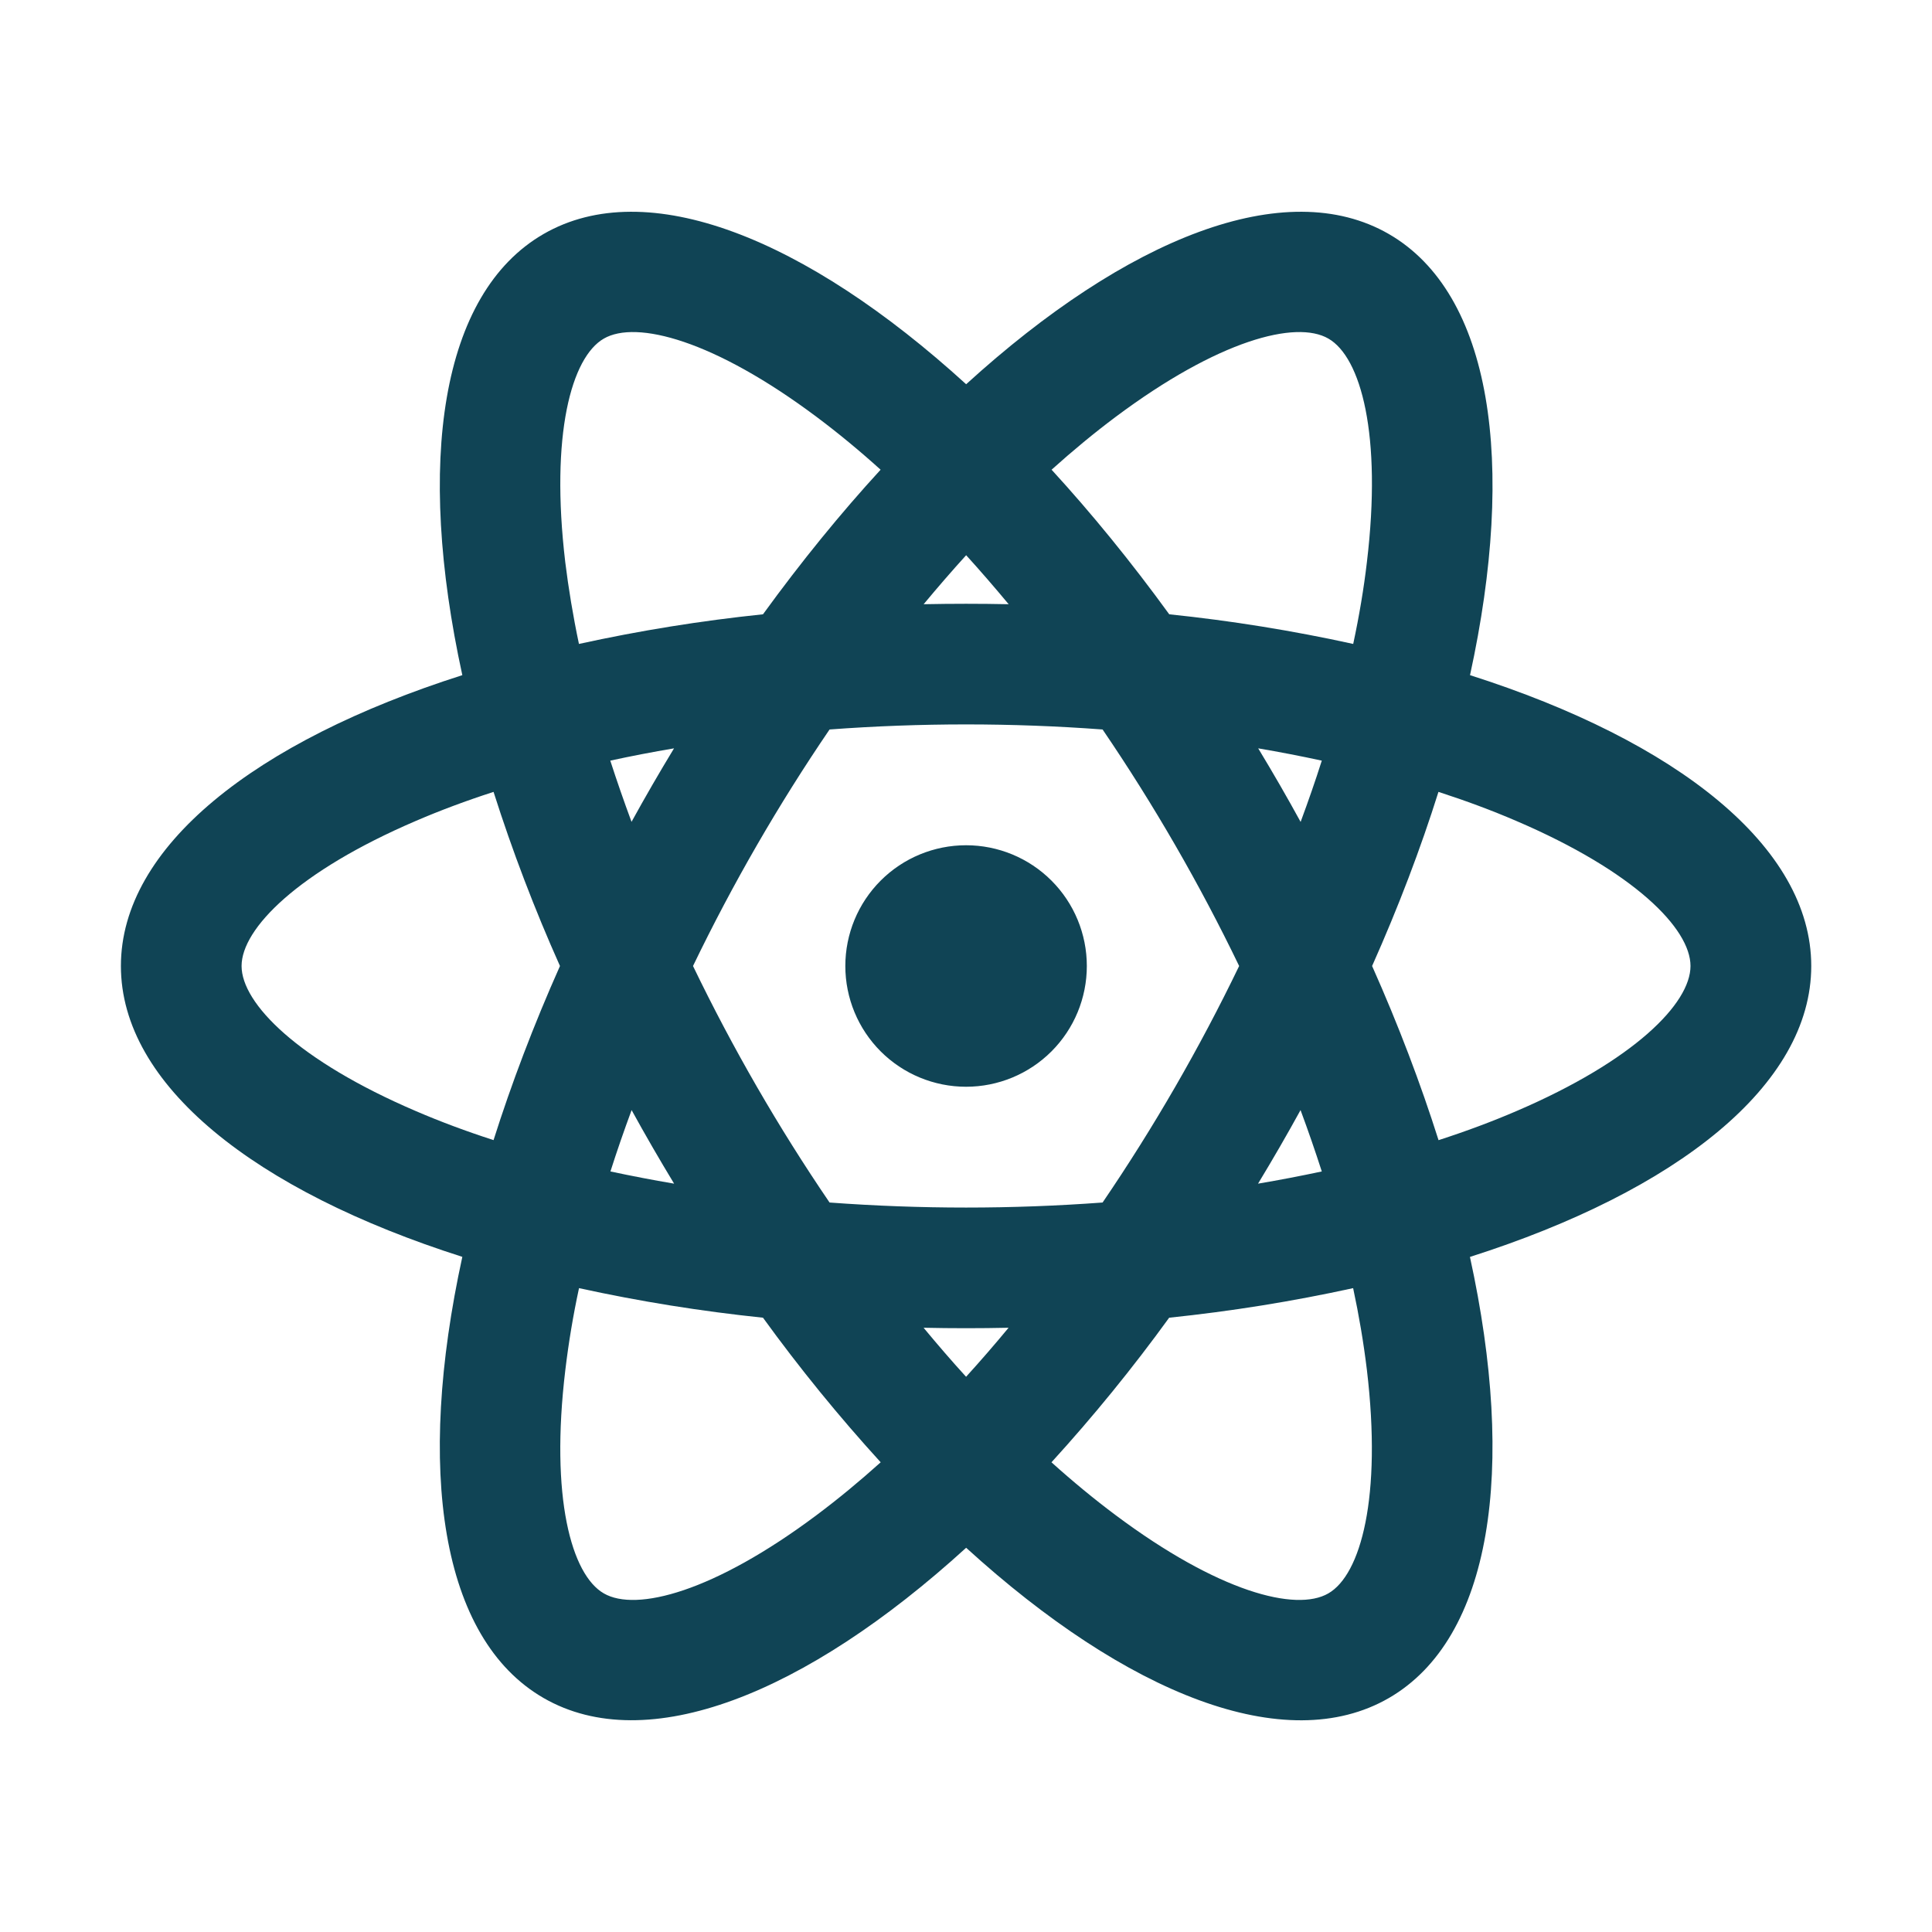 <svg width="50" height="50" viewBox="0 0 50 50" fill="none" xmlns="http://www.w3.org/2000/svg">
<path d="M25.002 28.125C24.173 28.125 23.378 27.796 22.792 27.21C22.206 26.624 21.877 25.829 21.877 25C21.877 24.171 22.206 23.376 22.792 22.79C23.378 22.204 24.173 21.875 25.002 21.875C25.831 21.875 26.626 22.204 27.212 22.79C27.798 23.376 28.127 24.171 28.127 25C28.127 25.829 27.798 26.624 27.212 27.21C26.626 27.796 25.831 28.125 25.002 28.125ZM23.902 34.362C24.267 34.802 24.631 35.225 25.002 35.631C25.371 35.225 25.738 34.802 26.102 34.362C25.369 34.378 24.635 34.378 23.902 34.362ZM19.746 34.102C18.146 33.936 16.557 33.681 14.985 33.337C14.834 34.036 14.716 34.742 14.631 35.452C14.235 38.75 14.787 40.754 15.627 41.237C16.467 41.723 18.477 41.198 21.137 39.208C21.685 38.798 22.238 38.342 22.792 37.844C21.707 36.654 20.69 35.405 19.746 34.102ZM35.019 33.337C33.447 33.681 31.858 33.936 30.258 34.102C29.314 35.405 28.297 36.654 27.212 37.844C27.767 38.344 28.319 38.798 28.867 39.208C31.527 41.198 33.538 41.723 34.377 41.237C35.217 40.754 35.767 38.75 35.375 35.452C35.289 34.742 35.169 34.037 35.019 33.337ZM38.042 32.529C39.244 38.027 38.612 42.404 35.942 43.946C33.271 45.487 29.165 43.846 25.004 40.056C20.844 43.846 16.738 45.485 14.067 43.944C11.396 42.402 10.765 38.027 11.965 32.527C6.602 30.819 3.129 28.083 3.129 25C3.129 21.917 6.602 19.181 11.965 17.473C10.765 11.973 11.396 7.598 14.067 6.056C16.738 4.515 20.844 6.154 25.004 9.944C29.165 6.154 33.271 4.515 35.942 6.056C38.612 7.598 39.244 11.973 38.044 17.473C43.402 19.181 46.875 21.917 46.875 25C46.875 28.083 43.402 30.821 38.042 32.529ZM22.79 12.156C22.238 11.658 21.685 11.202 21.137 10.792C18.477 8.802 16.467 8.277 15.627 8.763C14.787 9.246 14.238 11.25 14.629 14.55C14.713 15.229 14.829 15.935 14.983 16.665C16.555 16.32 18.145 16.064 19.746 15.898C20.735 14.537 21.754 13.285 22.79 12.156ZM30.26 15.898C31.86 16.064 33.45 16.32 35.021 16.665C35.177 15.935 35.296 15.227 35.375 14.55C35.771 11.25 35.219 9.246 34.379 8.763C33.54 8.277 31.529 8.802 28.869 10.792C28.321 11.202 27.769 11.658 27.215 12.156C28.25 13.285 29.271 14.537 30.26 15.898ZM26.104 15.637C25.74 15.2 25.373 14.775 25.004 14.369C24.635 14.775 24.269 15.198 23.904 15.637C24.637 15.622 25.371 15.622 26.104 15.637ZM17.446 30.633C17.066 30.006 16.699 29.372 16.346 28.729C16.148 29.265 15.965 29.792 15.798 30.317C16.333 30.431 16.885 30.538 17.446 30.633ZM21.469 31.121C23.821 31.295 26.183 31.295 28.535 31.121C29.863 29.171 31.044 27.125 32.069 25C31.044 22.875 29.863 20.829 28.535 18.879C26.183 18.704 23.821 18.704 21.469 18.879C20.141 20.829 18.96 22.875 17.935 25C18.96 27.125 20.141 29.171 21.469 31.121ZM33.66 21.271C33.858 20.735 34.042 20.208 34.208 19.685C33.662 19.567 33.113 19.461 32.562 19.367C32.942 19.994 33.308 20.628 33.66 21.271ZM12.773 20.494C12.065 20.723 11.394 20.973 10.765 21.244C7.713 22.552 6.252 24.031 6.252 25C6.252 25.969 7.71 27.448 10.765 28.756C11.394 29.027 12.065 29.277 12.773 29.506C13.235 28.048 13.808 26.535 14.492 25C13.835 23.531 13.261 22.027 12.773 20.494ZM15.794 19.685C15.963 20.206 16.146 20.735 16.344 21.269C16.697 20.627 17.064 19.993 17.444 19.367C16.881 19.462 16.329 19.569 15.794 19.685ZM37.233 29.506C37.942 29.277 38.612 29.027 39.242 28.756C42.292 27.448 43.75 25.969 43.75 25C43.75 24.031 42.292 22.552 39.237 21.244C38.608 20.973 37.935 20.723 37.227 20.494C36.769 21.952 36.194 23.465 35.51 25C36.194 26.535 36.767 28.048 37.229 29.506M34.208 30.317C34.036 29.784 33.853 29.254 33.658 28.729C33.305 29.372 32.938 30.006 32.558 30.633C33.121 30.538 33.673 30.431 34.208 30.317Z" fill="#104455"/>
</svg>
